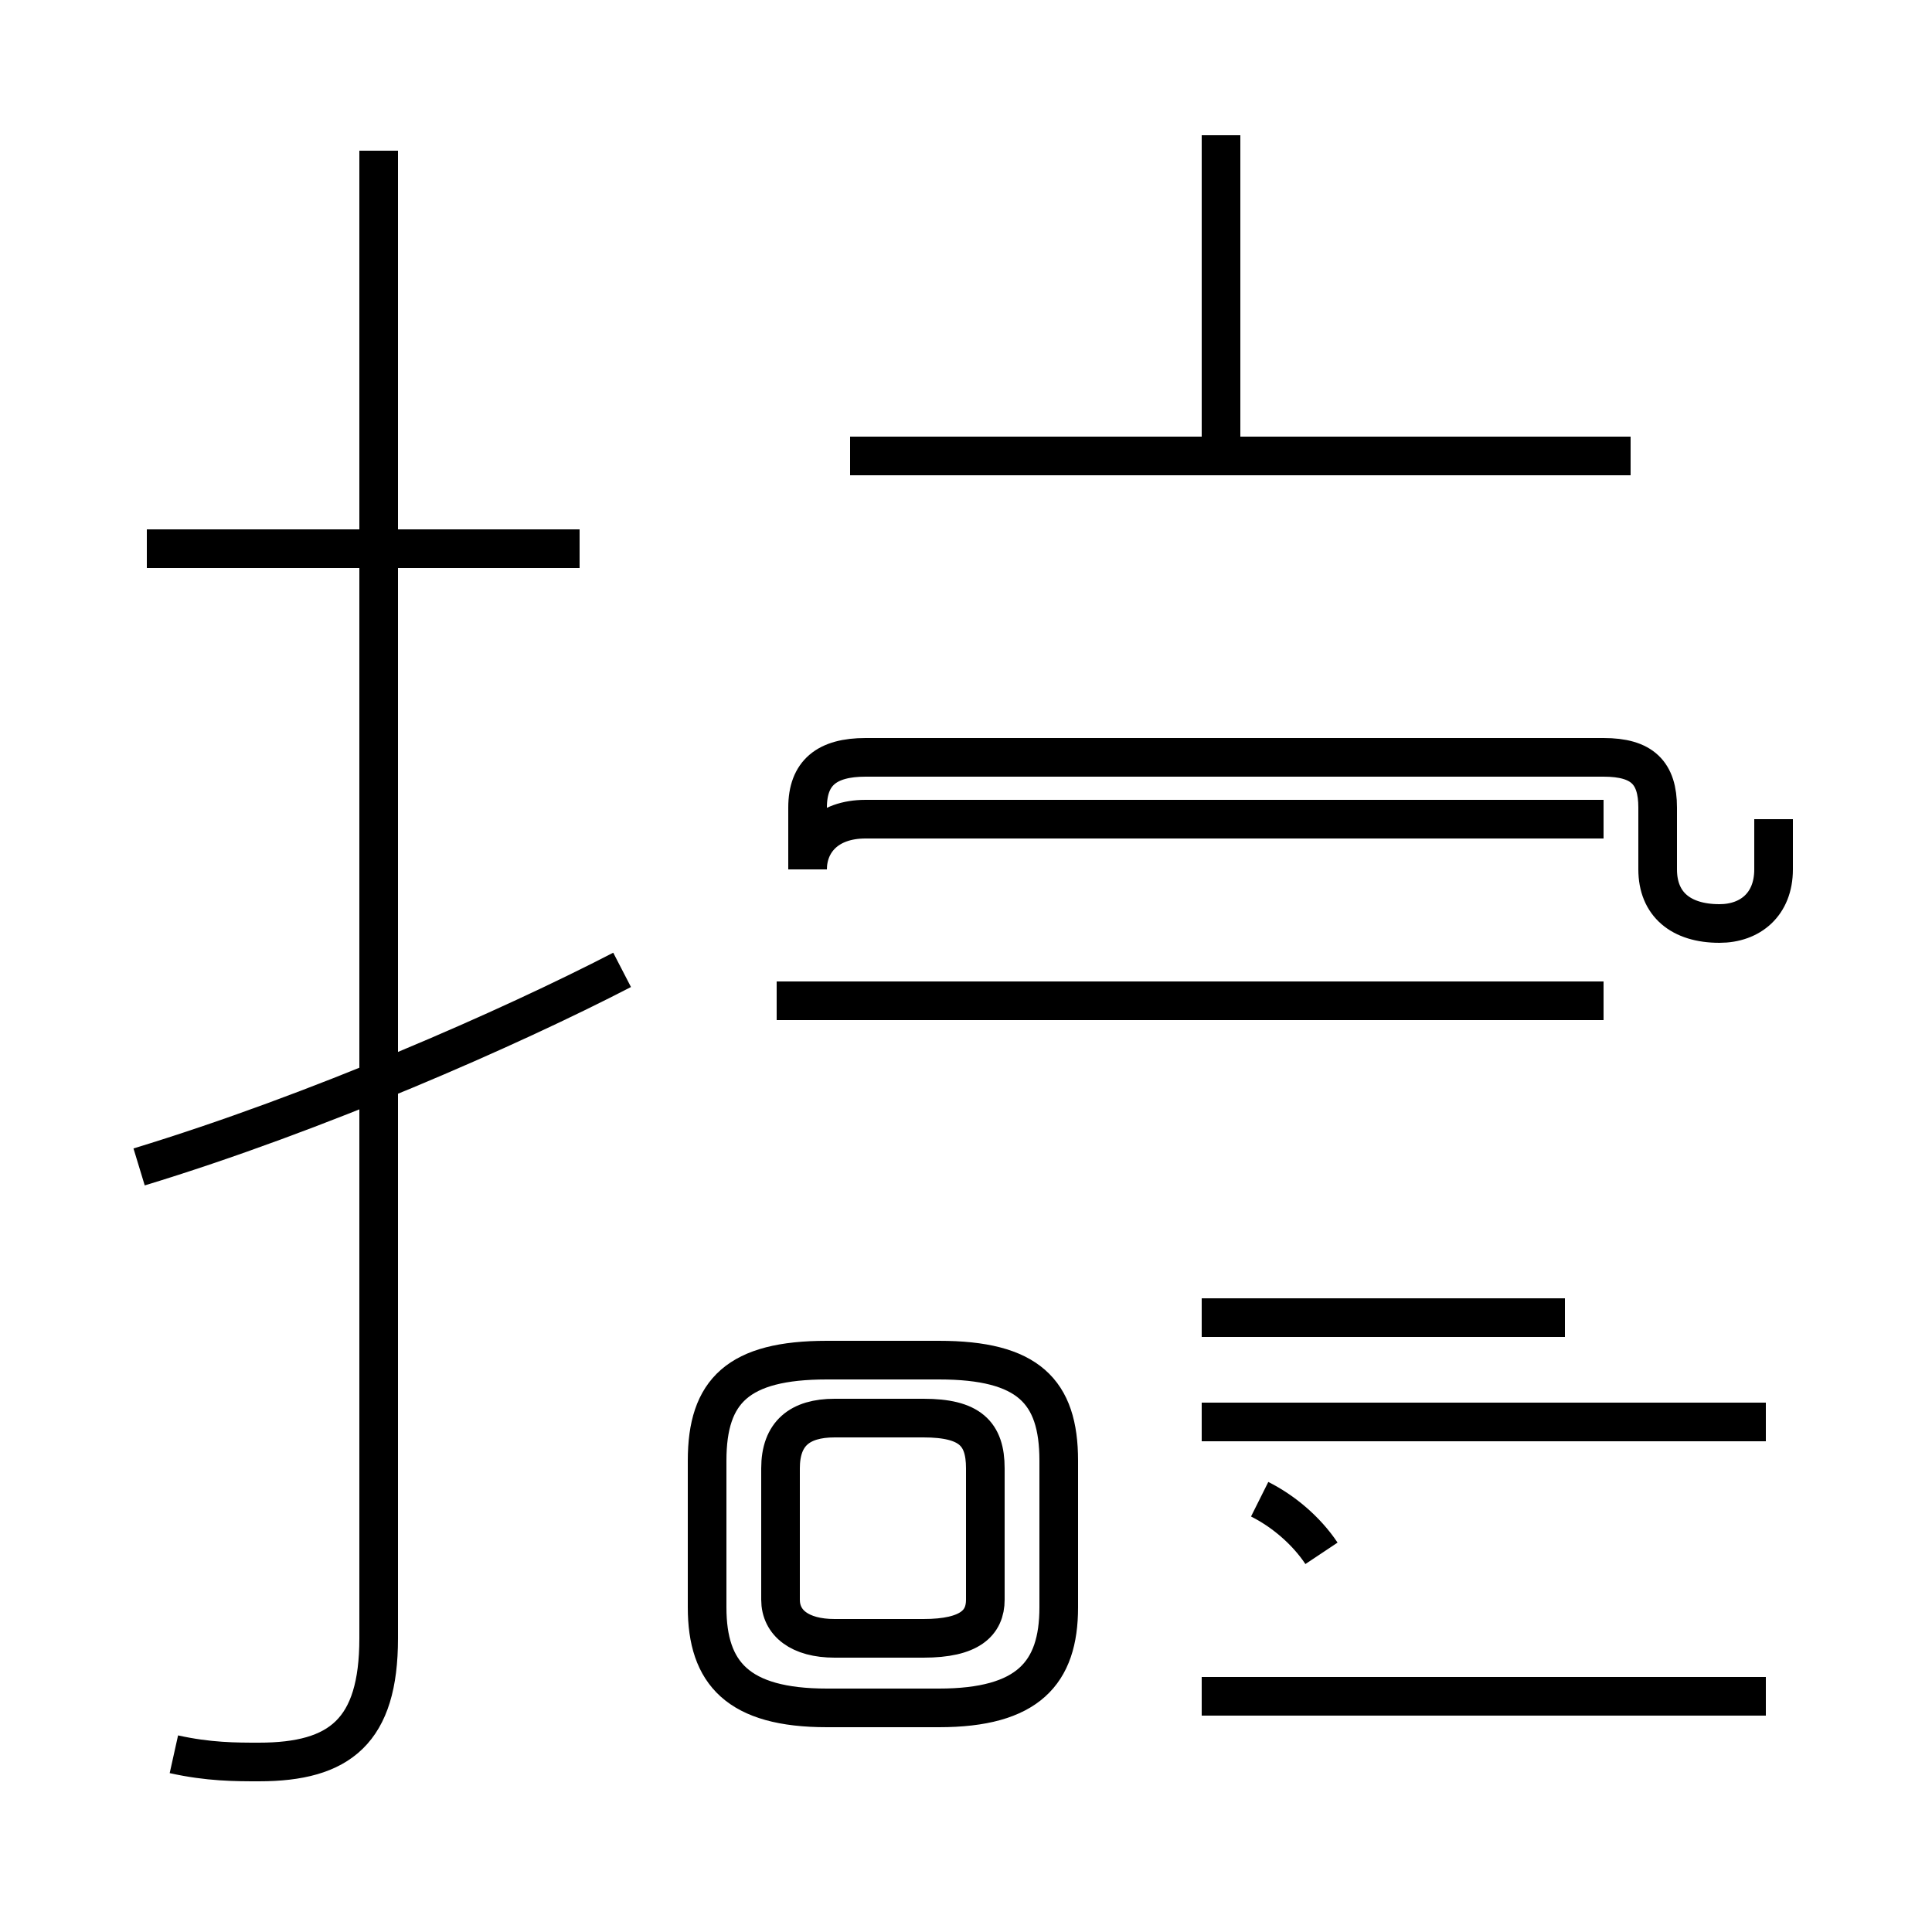 <?xml version='1.0' encoding='utf8'?>
<svg viewBox="0.0 -44.0 50.0 50.0" version="1.1" xmlns="http://www.w3.org/2000/svg">
<rect x="0.0" y="-44.0" width="50.0" height="50.0" fill="#808080" stroke="none"/>
<rect x="-1000" y="-1000" width="2000" height="2000" stroke="white" fill="white"/>
<g style="fill:none; stroke:#000000;  stroke-width:1">
<path d="M 4.5 -1.4 C 5.4 -1.6 6.1 -1.6 6.7 -1.6 C 8.8 -1.6 9.8 -0.8 9.8 1.6 L 9.8 40.1 M 3.6 13.8 C 8.2 15.2 13.2 17.4 16.1 18.9 M 15.0 29.8 L 3.8 29.8 M 21.4 -0.2 L 24.3 -0.2 C 26.6 -0.2 27.4 0.7 27.4 2.4 L 27.4 6.2 C 27.4 8.0 26.6 8.8 24.3 8.8 L 21.4 8.8 C 19.1 8.8 18.3 8.0 18.3 6.2 L 18.3 2.4 C 18.3 0.7 19.1 -0.2 21.4 -0.2 Z M 21.6 1.6 C 20.7 1.6 20.2 2.0 20.2 2.6 L 20.2 6.0 C 20.2 6.9 20.7 7.3 21.6 7.3 L 23.9 7.3 C 25.1 7.3 25.5 6.9 25.5 6.0 L 25.5 2.6 C 25.5 2.0 25.1 1.6 23.9 1.6 Z M 41.5 18.1 L 20.1 18.1 M 41.5 22.8 L 22.4 22.8 C 21.4 22.8 20.9 22.2 20.9 21.5 L 20.9 23.1 C 20.9 24.0 21.4 24.4 22.4 24.4 L 41.5 24.4 C 42.5 24.4 42.9 24.0 42.9 23.1 L 42.9 21.5 C 42.9 20.6 43.5 20.1 44.5 20.1 C 45.3 20.1 45.9 20.6 45.9 21.5 L 45.9 22.8 M 31.6 32.1 L 31.6 40.5 M 42.2 32.2 L 22.0 32.2 M 34.2 3.8 C 33.8 4.4 33.2 4.9 32.6 5.2 M 45.7 7.2 L 31.1 7.2 M 45.7 0.1 L 31.1 0.1 M 40.5 9.9 L 31.1 9.9" transform="scale(1, -1)" />
</g>
</svg>